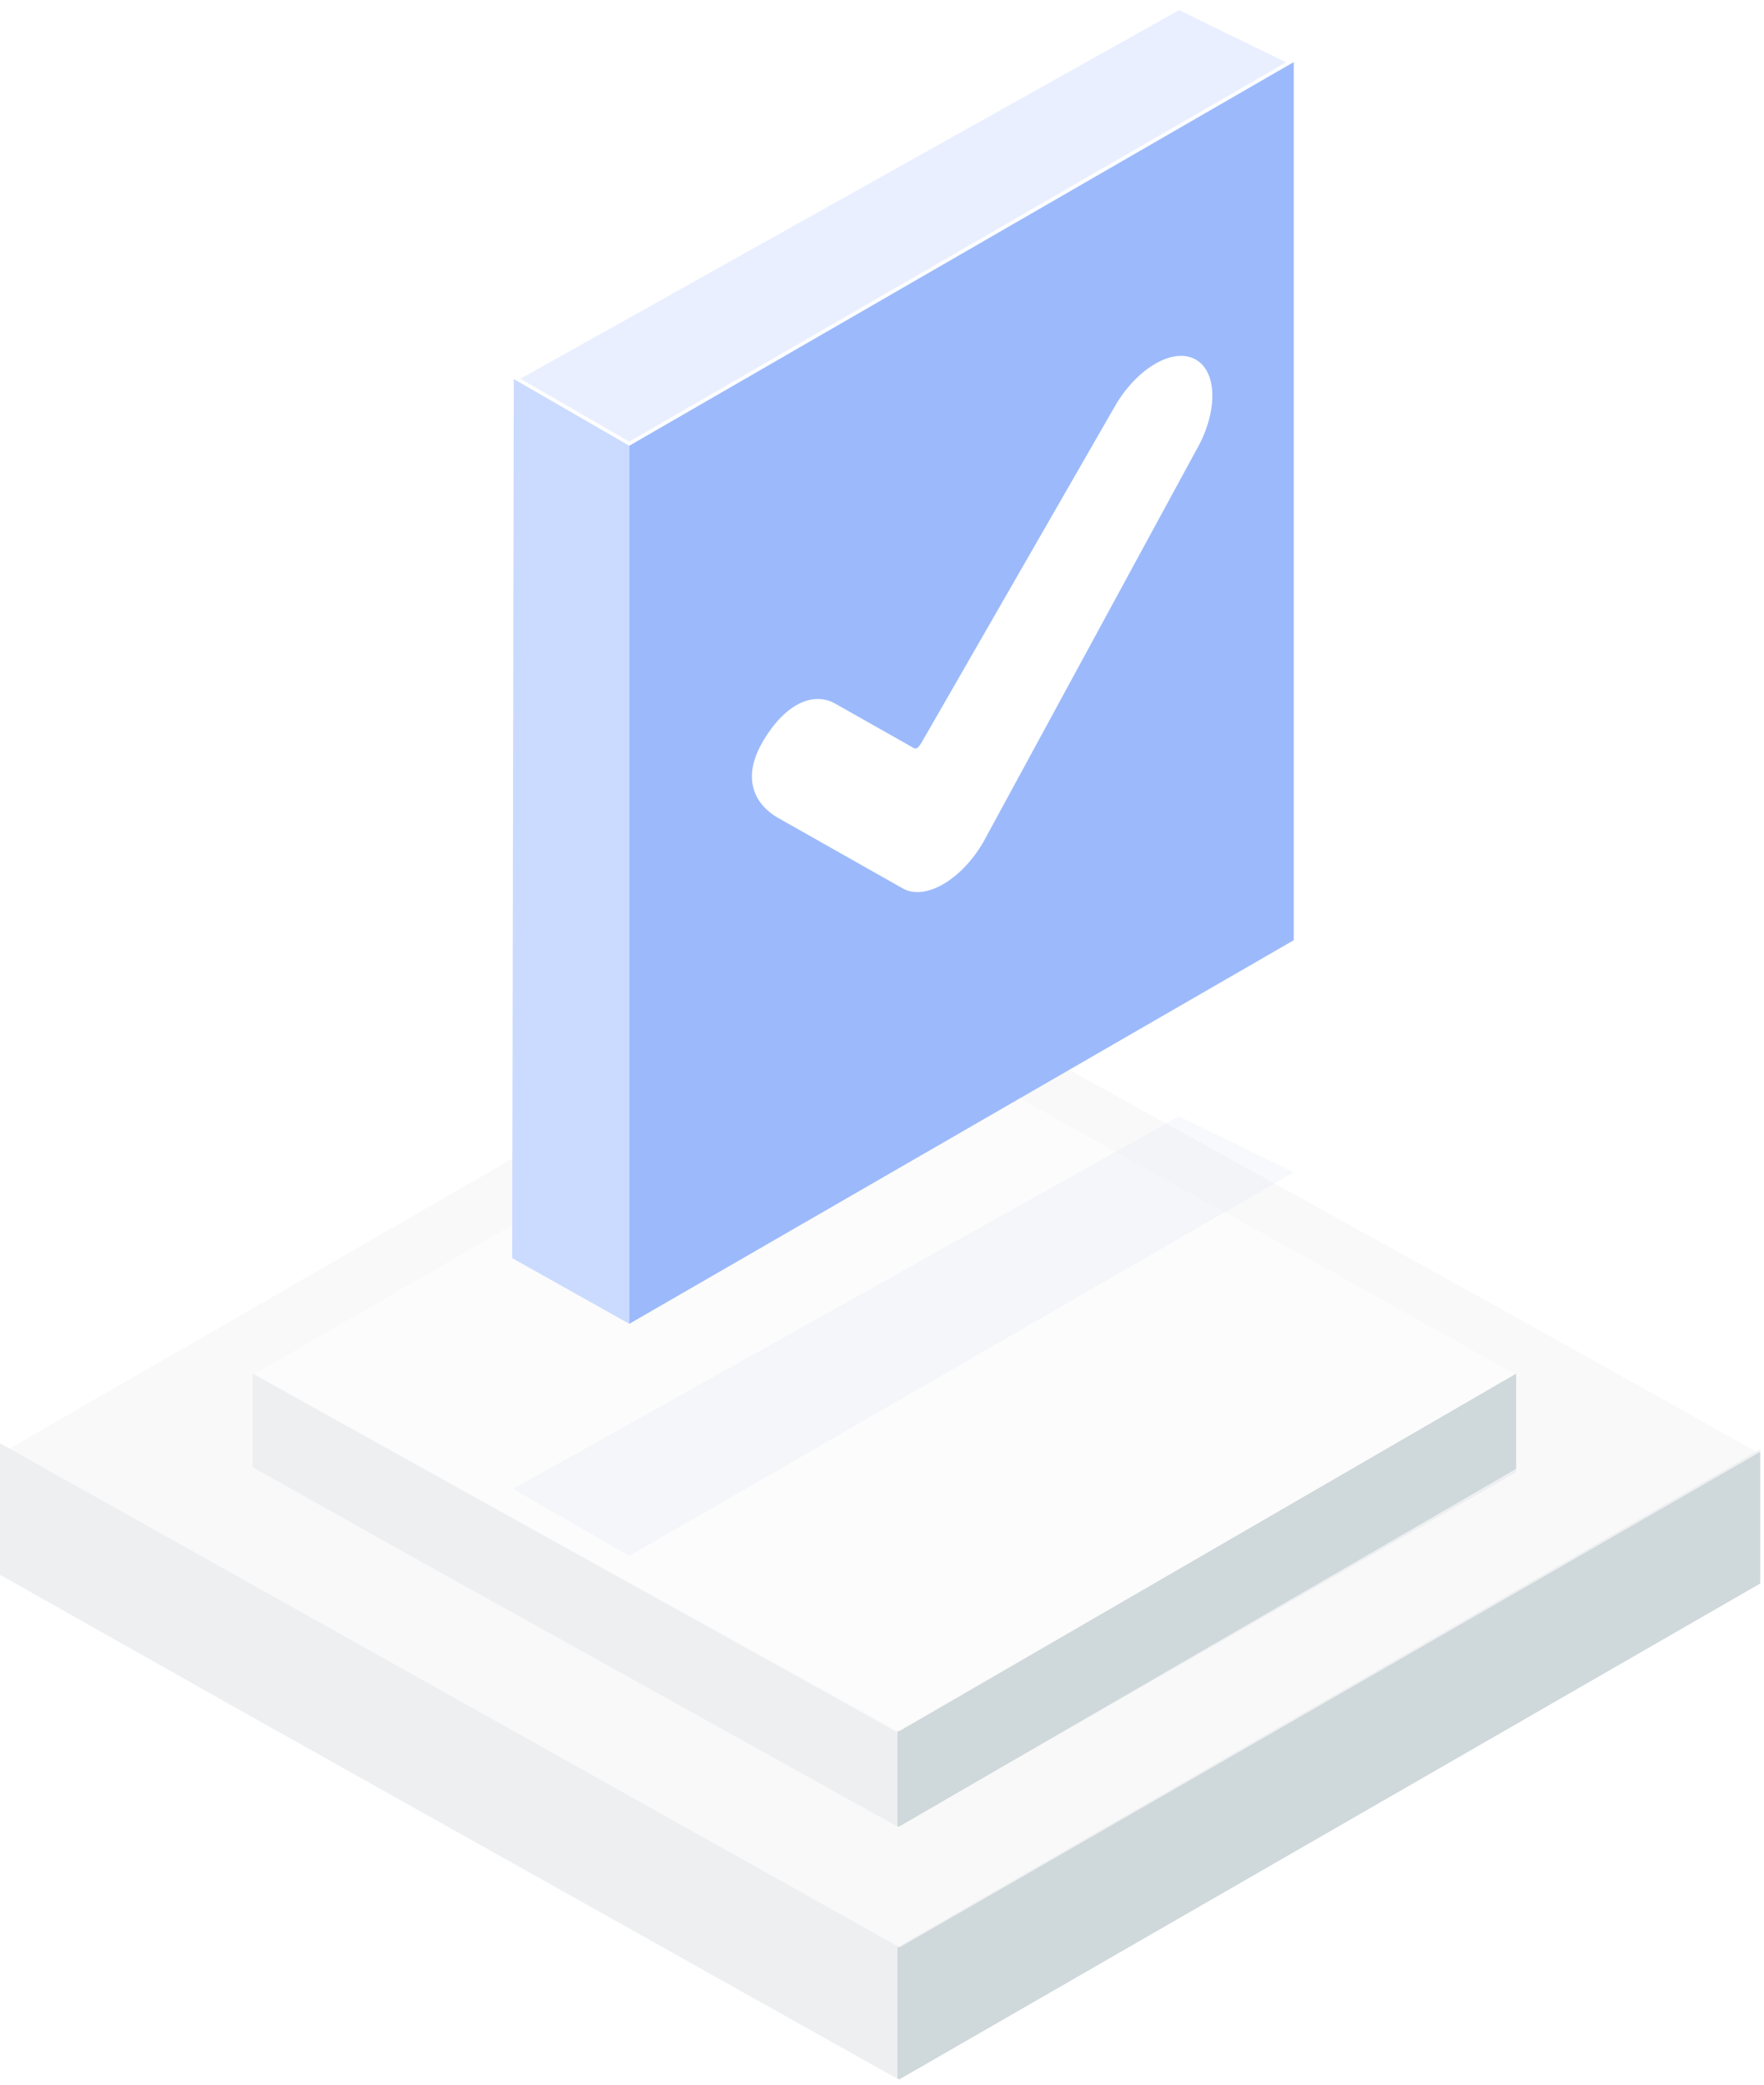 <?xml version="1.0" encoding="UTF-8"?>
<svg width="286px" height="338px" viewBox="0 0 286 338" version="1.1" xmlns="http://www.w3.org/2000/svg" xmlns:xlink="http://www.w3.org/1999/xlink">
    <!-- Generator: Sketch 63.1 (92452) - https://sketch.com -->
    <title>illustration-tech assignment</title>
    <desc>Created with Sketch.</desc>
    <defs>
        <filter x="-34.1%" y="-60.6%" width="168.3%" height="221.2%" filterUnits="objectBoundingBox" id="filter-1">
            <feGaussianBlur stdDeviation="14.4" in="SourceGraphic"></feGaussianBlur>
        </filter>
    </defs>
    <g id="Services" stroke="none" stroke-width="1" fill="none" fill-rule="evenodd">
        <g id="Service_desktop-Development-Team" transform="translate(-896, -2795)" fill-rule="nonzero">
            <g id="Test-assignment" transform="translate(129, 2729)">
                <g id="illustration-tech-assignment" transform="translate(683, 5)">
                    <g id="Group-11" transform="translate(84, 215.9)">
                        <path d="M145.657,161.053 C74.932,121.623 70.69,120.297 -1.8156356e-14,80.85 L140.238,6.35472461e-14 C210.807,39.639 214.824,41.175 285.375,80.815 C238.802,107.578 192.23,134.325 145.657,161.053 Z" id="Path" fill="#F9F9F9"></path>
                        <polygon id="Path" fill="#EDEFF1" points="145.666 160.731 -1.8156356e-14 79.114 -1.8156356e-14 100.417 37.607 121.651 145.666 182.245 285.375 101.523 285.375 80.114"></polygon>
                        <polygon id="Path" fill="#CFD8DB" points="145.807 160.87 145.513 160.713 145.513 182.07 145.807 182.245 285.375 101.849 285.375 80.527"></polygon>
                        <path d="M145.532,125.735 C94.682,97.361 91.734,96.333 40.97,68.047 L141.652,9.889 C192.296,38.402 195.106,39.499 245.818,68.012 L145.532,125.735 Z" id="Path" fill="#FCFCFC"></path>
                        <polygon id="Path" fill="#EDEFF1" points="145.523 125.979 40.97 67.812 40.97 82.987 67.953 98.127 145.541 141.275 245.818 83.802 245.818 68.523"></polygon>
                        <polygon id="Path" fill="#CFD8DB" points="145.737 125.829 145.513 125.707 145.513 141.152 145.737 141.275 245.818 83.24 245.818 67.812"></polygon>
                    </g>
                    <g id="Group-14-Copy-2" transform="translate(166.8, 62)">
                        <g id="Group-7">
                            <polygon id="Shape" fill="#A4B9EA" opacity="0.304" filter="url(#filter-1)" points="19.225 251.269 0.412 240.407 108.348 180 126.956 189.064"></polygon>
                            <polygon id="Shape" stroke="#FFFFFF" stroke-width="1.144" fill="#E9EFFF" stroke-linecap="round" stroke-linejoin="round" points="19.225 71.269 0.412 60.407 108.348 0 126.956 9.064"></polygon>
                            <polygon id="Shape" fill="#CBDBFF" points="0.24 202.986 19.225 213.641 19.225 71.269 0.497 60.456"></polygon>
                            <polygon id="Shape" fill="#9CBAFB" points="19.225 71.269 126.956 9.064 126.956 151.444 19.225 213.641"></polygon>
                            <g id="don" transform="translate(39.06, 56.7)" fill="#FFFFFF">
                                <path d="M37.544,78.878 C33.94,85.037 28.099,88.379 24.504,86.343 L4.301,74.917 C0.726,72.891 -1.794,68.756 1.781,62.598 C5.355,56.439 9.961,54.351 13.561,56.387 L25.595,63.194 C26.504,63.701 26.72,64.12 27.628,62.57 L58.964,8.062 C62.563,1.903 68.405,-1.439 72.004,0.597 C73.73,1.574 74.7,3.686 74.7,6.472 C74.7,9.257 73.73,12.479 72.004,15.436 L37.544,78.878 Z" id="Path"></path>
                            </g>
                        </g>
                    </g>
                </g>
            </g>
        </g>
    </g>
</svg>